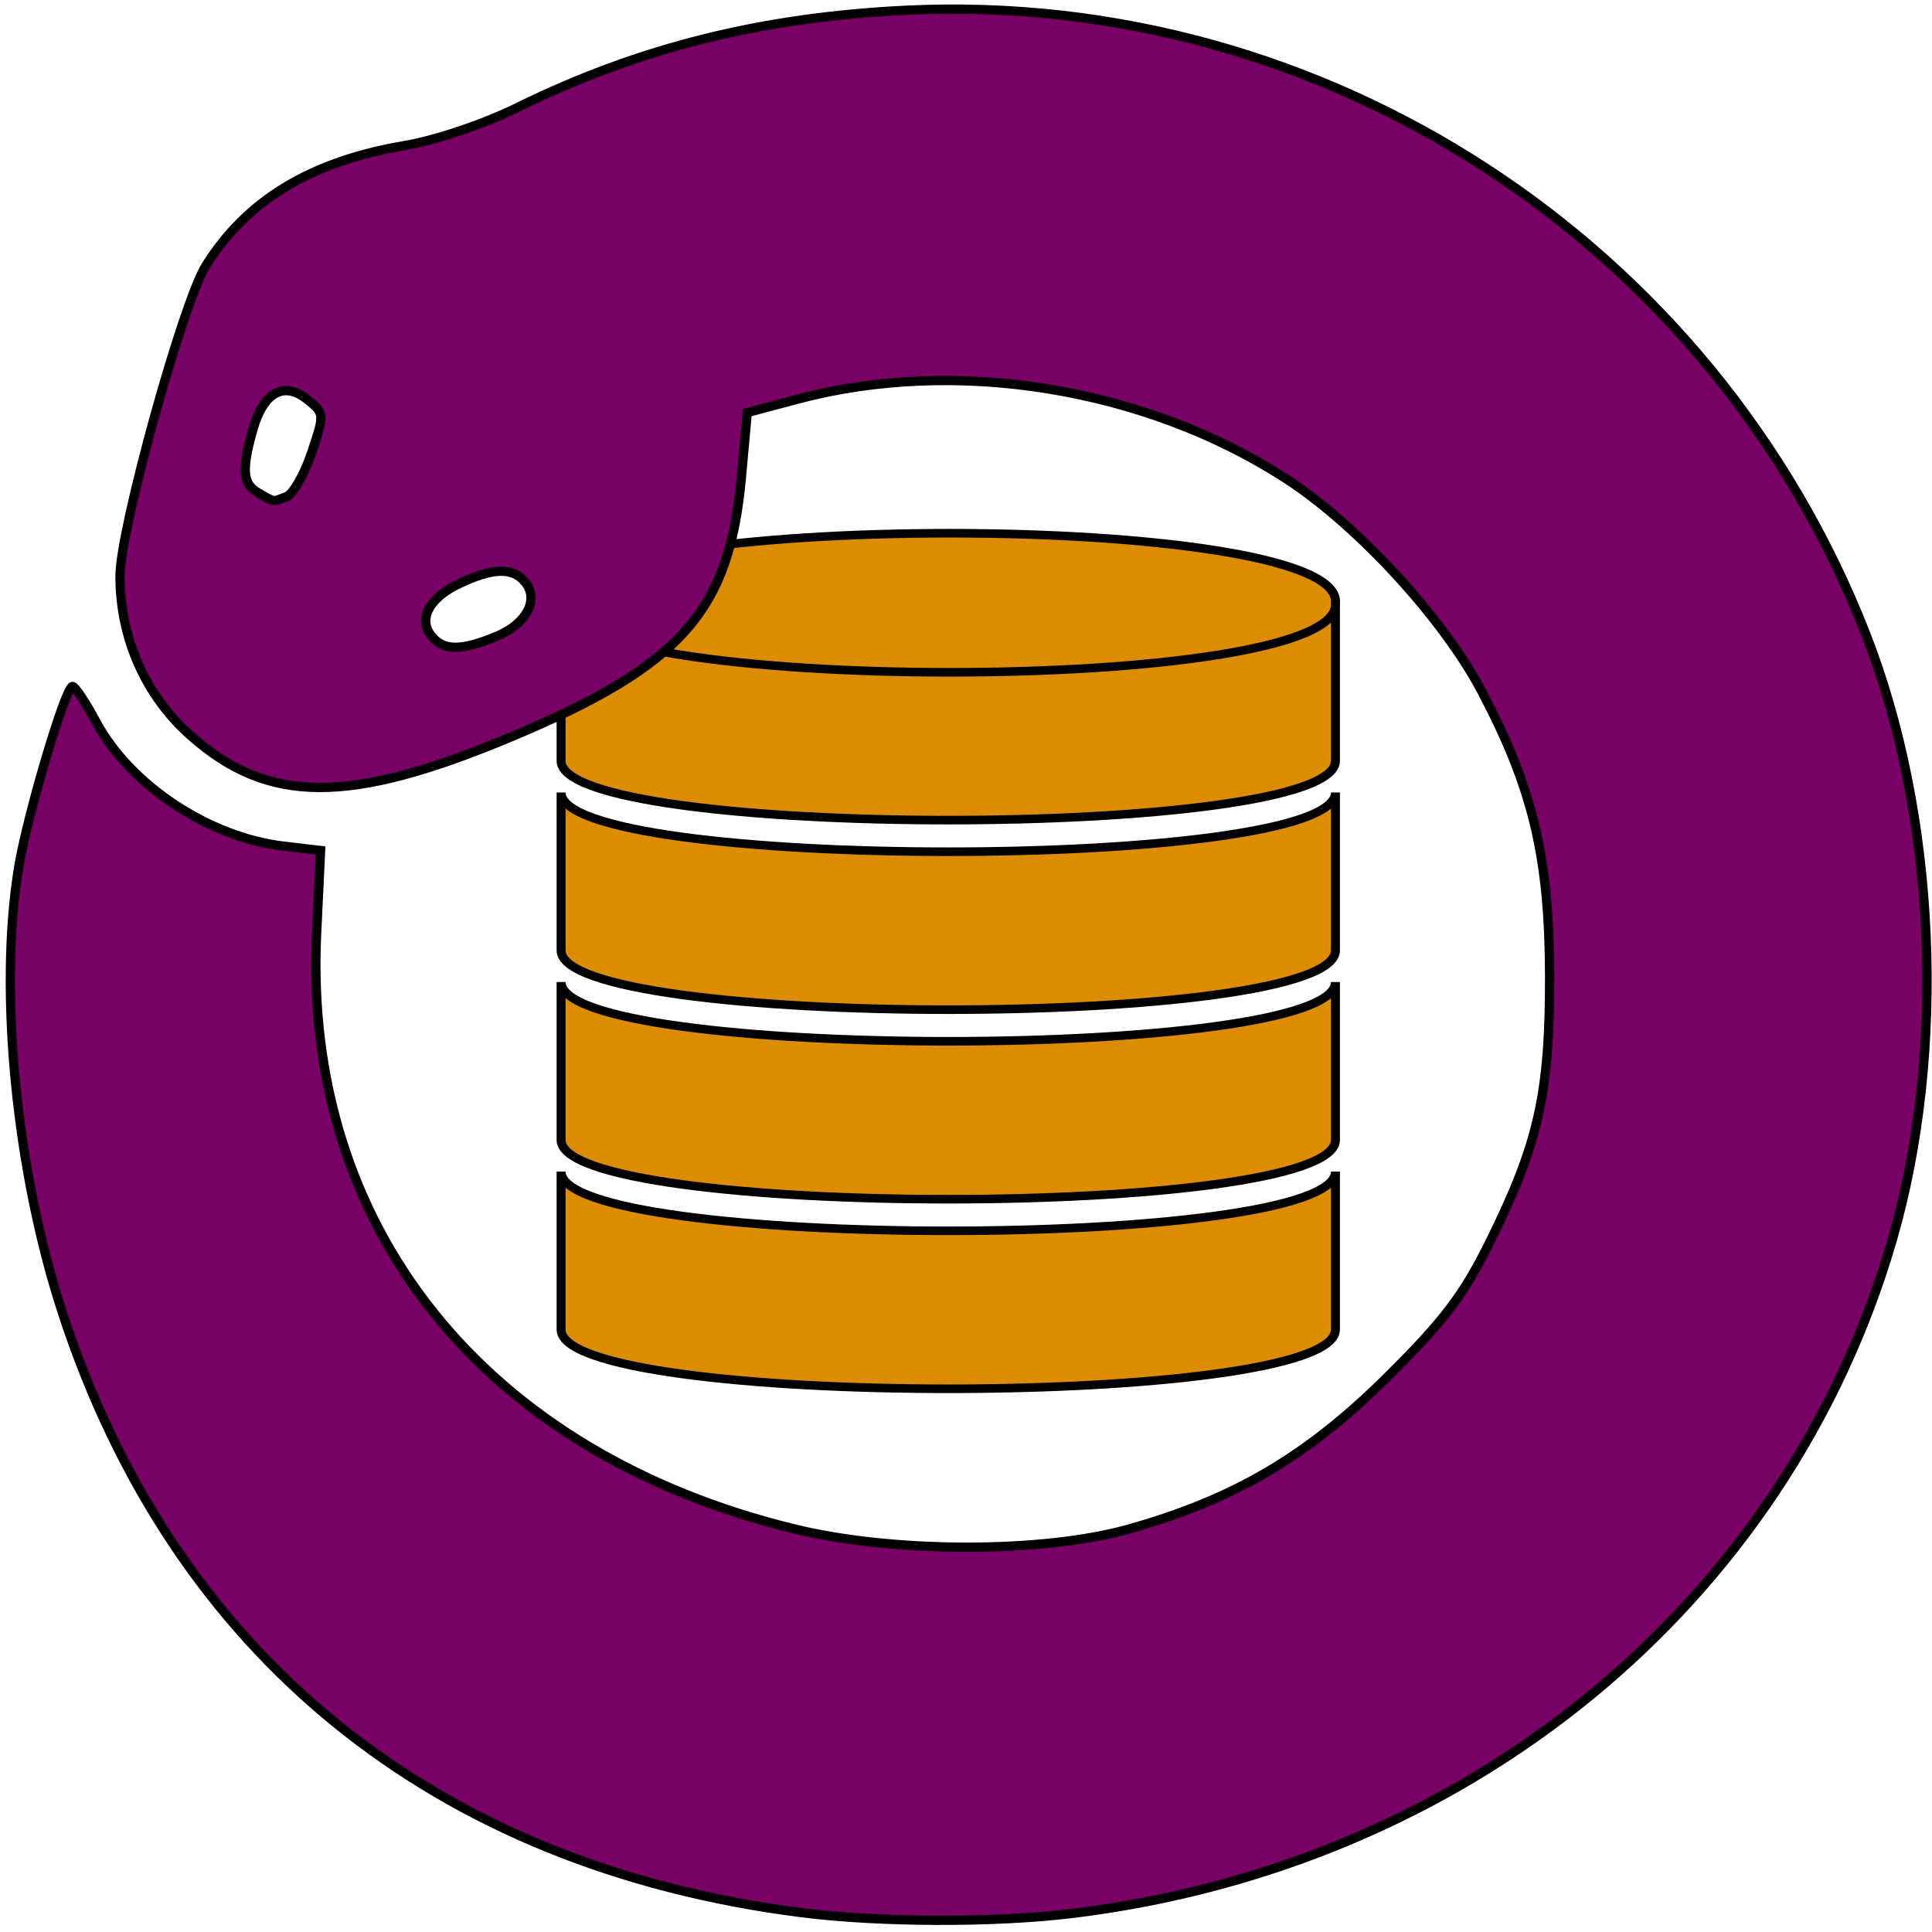 <?xml version="1.0" encoding="UTF-8" standalone="no"?>
<svg
   xmlns:osb="http://www.openswatchbook.org/uri/2009/osb"
   xmlns:dc="http://purl.org/dc/elements/1.1/"
   xmlns:cc="http://creativecommons.org/ns#"
   xmlns:rdf="http://www.w3.org/1999/02/22-rdf-syntax-ns#"
   xmlns:svg="http://www.w3.org/2000/svg"
   xmlns="http://www.w3.org/2000/svg"
   xmlns:sodipodi="http://sodipodi.sourceforge.net/DTD/sodipodi-0.dtd"
   xmlns:inkscape="http://www.inkscape.org/namespaces/inkscape"
   width="500"
   height="500"
   viewBox="0 0 132.292 132.292"
   version="1.1"
   id="svg8"
   inkscape:version="1.0.1 (3bc2e813f5, 2020-09-07)"
   sodipodi:docname="Logo.svg"
   inkscape:export-filename="S:\MyLib\Projects\Programs\PyODB\res\img\Logo.png"
   inkscape:export-xdpi="49.151997"
   inkscape:export-ydpi="49.151997">
  <title
     id="title835">PyODB Logo</title>
  <defs
     id="defs2">
    <linearGradient
       id="linearGradient856"
       osb:paint="gradient">
      <stop
         style="stop-color:#42ac43;stop-opacity:1;"
         offset="0"
         id="stop852" />
      <stop
         style="stop-color:#42ac43;stop-opacity:0;"
         offset="1"
         id="stop854" />
    </linearGradient>
  </defs>
  <sodipodi:namedview
     id="base"
     pagecolor="#ffffff"
     bordercolor="#666666"
     borderopacity="1.0"
     inkscape:pageopacity="0.0"
     inkscape:pageshadow="2"
     inkscape:zoom="2.8"
     inkscape:cx="437.39317"
     inkscape:cy="183.4555"
     inkscape:document-units="mm"
     inkscape:current-layer="layer1"
     inkscape:document-rotation="0"
     showgrid="true"
     units="px"
     width="49px"
     scale-x="1"
     fit-margin-top="0"
     fit-margin-left="0"
     fit-margin-right="0"
     fit-margin-bottom="0"
     inkscape:window-width="3440"
     inkscape:window-height="1351"
     inkscape:window-x="-9"
     inkscape:window-y="1341"
     inkscape:window-maximized="1"
     inkscape:snap-global="true"
     inkscape:snap-smooth-nodes="true"
     inkscape:snap-nodes="true">
    <inkscape:grid
       type="xygrid"
       id="grid833"
       spacingx="1.058"
       dotted="false"
       spacingy="1.058"
       color="#3f3fff"
       opacity="0.102"
       empcolor="#3f3fff"
       empopacity="0.161" />
  </sodipodi:namedview>
  <g
     inkscape:label="Layer 1"
     inkscape:groupmode="layer"
     id="layer1">
    <g
       id="g2034"
       transform="matrix(1.066,0,0,1.022,-8.964,-0.898)"
       style="fill:#dc8c00;fill-opacity:1;stroke:#000000;stroke-opacity:1;stroke-width:0.575;stroke-miterlimit:4;stroke-dasharray:none">
      <path
         id="path1857-8"
         style="fill:#dc8c00;fill-opacity:1;stroke:#000000;stroke-width:0.575;stroke-linecap:butt;stroke-linejoin:miter;stroke-miterlimit:4;stroke-dasharray:none;stroke-opacity:1"
         d="m 44.45,53.975 c 0,5.292 49.742,5.292 49.742,0 v 10.583 c 0,5.292 -49.742,5.292 -49.742,0 z"
         sodipodi:nodetypes="ccccc" />
      <path
         id="path1857-8-0"
         style="fill:#dc8c00;fill-opacity:1;stroke:#000000;stroke-width:0.575;stroke-linecap:butt;stroke-linejoin:miter;stroke-miterlimit:4;stroke-dasharray:none;stroke-opacity:1"
         d="m 44.45,66.675 c 0,5.292 49.742,5.292 49.742,0 v 10.583 c 0,5.292 -49.742,5.292 -49.742,0 z"
         sodipodi:nodetypes="ccccc" />
      <path
         id="path1857-8-08"
         style="fill:#dc8c00;fill-opacity:1;stroke:#000000;stroke-width:0.575;stroke-linecap:butt;stroke-linejoin:miter;stroke-miterlimit:4;stroke-dasharray:none;stroke-opacity:1"
         d="m 44.45,79.375 c 0,5.292 49.742,5.292 49.742,0 v 10.583 c 0,5.292 -49.742,5.292 -49.742,0 z"
         sodipodi:nodetypes="ccccc" />
      <path
         id="path1857"
         style="fill:#dc8c00;fill-opacity:1;stroke:#000000;stroke-width:0.575;stroke-linecap:butt;stroke-linejoin:miter;stroke-miterlimit:4;stroke-dasharray:none;stroke-opacity:1"
         d="m 44.45,41.275 c -0.311,-6.228 50.309,-6.228 49.742,0 0.567,6.197 -50.053,6.197 -49.742,0 z m 49.742,0 v 10.583 c 0,5.292 -49.742,5.292 -49.742,0 V 41.34"
         sodipodi:nodetypes="ccccccc" />
    </g>
    <path
       style="fill:#780064;stroke-width:0.631;fill-opacity:1;stroke:#000000;stroke-opacity:1;stroke-miterlimit:4;stroke-dasharray:none"
       d="M 54.906,130.971 C 29.743,127.781 11.88,113.27 4.25,89.82 1.099,80.138 -0.108,67.825 1.271,59.425 1.862,55.823 4.484,47.003 4.965,47.003 c 0.174,0 0.9,1.088 1.612,2.418 2.322,4.336 7.719,7.915 12.84,8.516 l 2.537,0.298 -0.27,5.641 c -0.964,20.154 11.48,35.661 32.765,40.827 6.803,1.651 16.962,1.65 22.839,-0.002 7.209,-2.026 12.192,-4.951 17.665,-10.368 3.911,-3.872 5.25,-5.631 7.053,-9.272 3.347,-6.756 4.116,-10.179 4.1,-18.236 -0.017,-8.108 -1.131,-12.801 -4.616,-19.437 C 98.836,42.336 92.933,35.922 88.02,32.751 78.392,26.537 65.438,24.442 54.579,27.342 l -3.409,0.91 -0.407,4.486 C 49.936,41.847 46.64,45.568 35.099,50.416 23.912,55.116 18.359,55.097 13.019,50.34 9.945,47.603 8.215,43.676 8.215,39.438 c 0,-3.158 4.31,-18.732 5.879,-21.243 2.801,-4.483 7.189,-7.138 13.598,-8.227 2.149,-0.365 5.435,-1.471 7.737,-2.605 8.306,-4.089 16.727,-6.193 26.681,-6.666 28.605,-1.36 55.166,15.916 65.641,42.694 4.857,12.418 5.564,28.658 1.81,41.555 -7.249,24.898 -29.114,42.819 -56.23,46.087 -5.279,0.636 -13.123,0.61 -18.424,-0.062 z M 33.991,43.577 c 2.078,-0.86 2.954,-2.537 1.95,-3.735 -0.843,-1.006 -2.182,-0.97 -4.491,0.121 -2.089,0.987 -2.849,2.462 -1.87,3.63 0.817,0.975 2.025,0.971 4.41,-0.016 z M 19.616,34.007 c 0.449,-0.171 1.223,-1.521 1.719,-3.001 0.893,-2.662 0.89,-2.701 -0.289,-3.646 -1.604,-1.287 -3.01,-0.505 -3.734,2.075 -0.778,2.776 -0.699,3.693 0.374,4.312 1.14,0.657 0.952,0.632 1.93,0.261 z"
       id="path858" />
  </g>
</svg>

